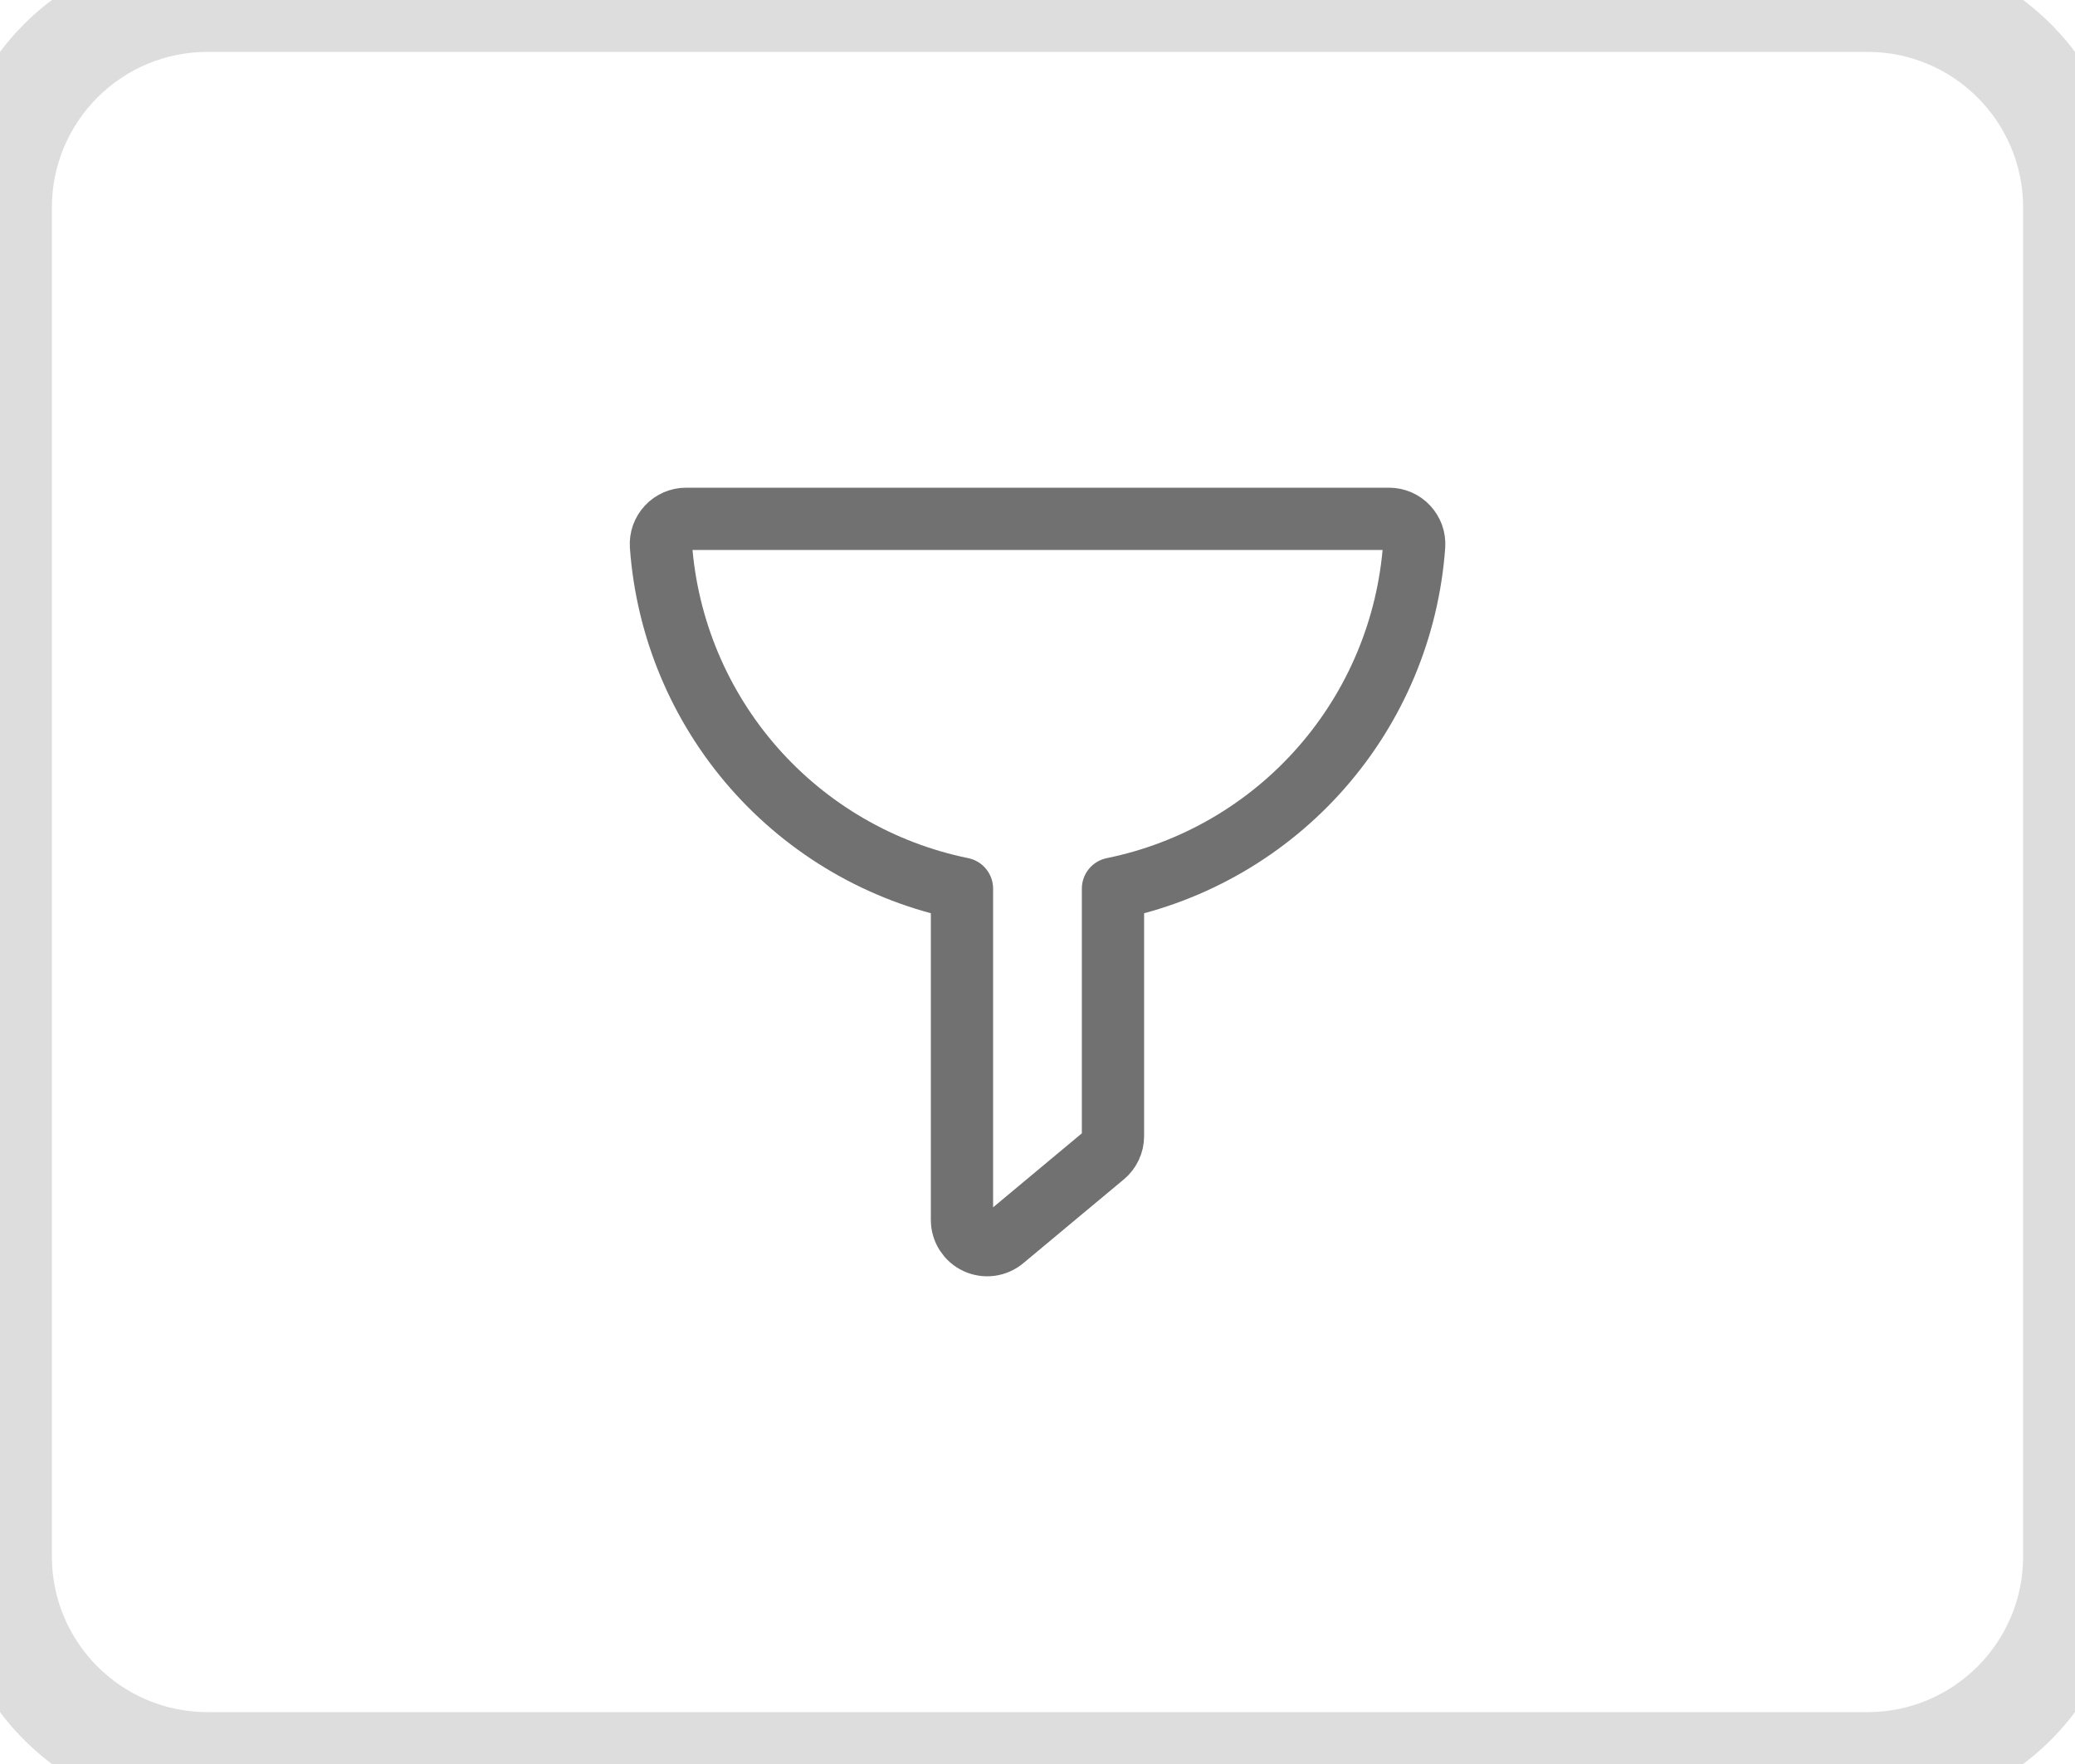 <svg width="40" height="34" viewBox="0 0 40 34" fill="none" xmlns="http://www.w3.org/2000/svg">
<path d="M27.261 10.517C27.265 10.451 27.256 10.385 27.234 10.322C27.211 10.26 27.176 10.203 27.131 10.154C27.086 10.105 27.031 10.067 26.97 10.04C26.909 10.014 26.843 10 26.777 10H13.225C13.159 10 13.093 10.014 13.032 10.04C12.971 10.067 12.916 10.105 12.871 10.154C12.826 10.202 12.791 10.26 12.768 10.322C12.746 10.385 12.737 10.451 12.741 10.517C12.855 12.101 13.484 13.605 14.531 14.798C15.579 15.992 16.988 16.81 18.544 17.128V23.515C18.544 23.607 18.571 23.698 18.62 23.775C18.67 23.853 18.74 23.915 18.824 23.954C18.907 23.993 19 24.008 19.092 23.996C19.183 23.984 19.269 23.947 19.34 23.888L21.28 22.271C21.335 22.225 21.379 22.168 21.409 22.104C21.44 22.039 21.455 21.969 21.455 21.898V17.128C23.012 16.811 24.422 15.993 25.47 14.799C26.518 13.606 27.147 12.102 27.261 10.517V10.517Z" stroke="#717171" stroke-width="1.2" stroke-linecap="round" stroke-linejoin="round"/>
<path d="M4 1H36V-1H4V1ZM39 4V30H41V4H39ZM36 33H4V35H36V33ZM1 30V4H-1V30H1ZM4 33C2.343 33 1 31.657 1 30H-1C-1 32.761 1.239 35 4 35V33ZM39 30C39 31.657 37.657 33 36 33V35C38.761 35 41 32.761 41 30H39ZM36 1C37.657 1 39 2.343 39 4H41C41 1.239 38.761 -1 36 -1V1ZM4 -1C1.239 -1 -1 1.239 -1 4H1C1 2.343 2.343 1 4 1V-1Z" fill="#DDDDDD"/>
</svg>
